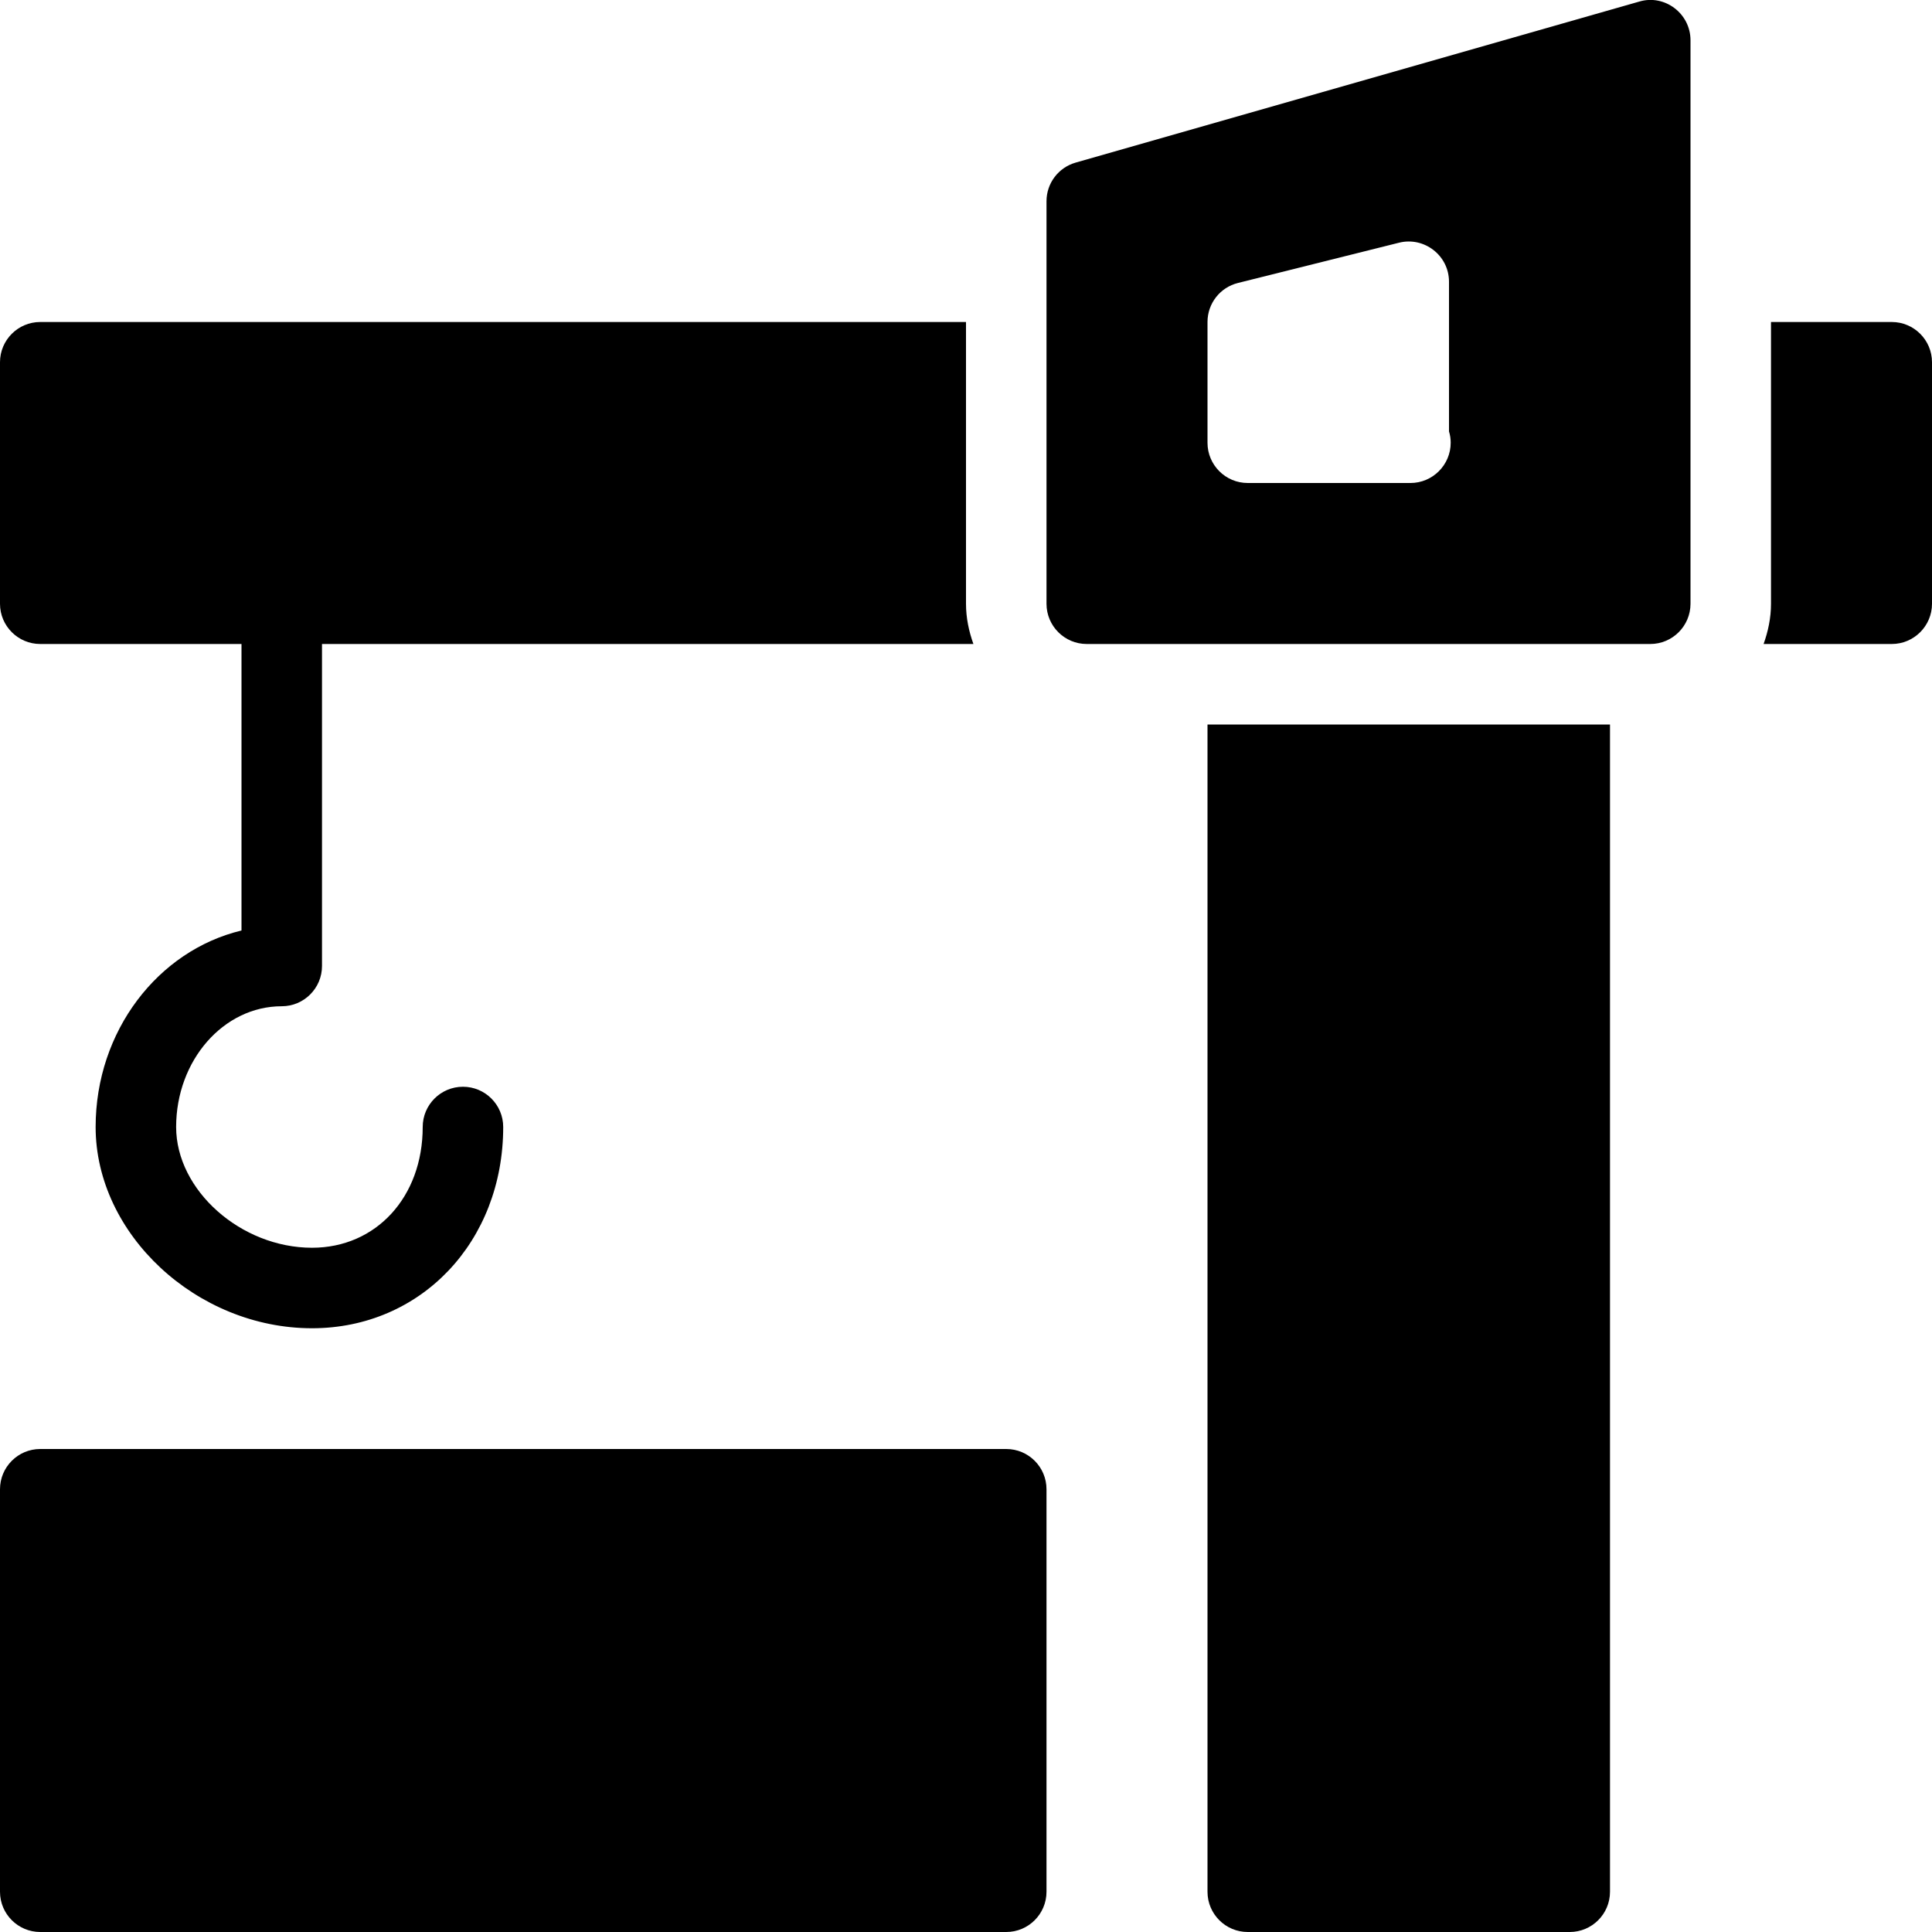 <?xml version="1.0" encoding="utf-8"?>
<!-- Generator: Adobe Illustrator 19.2.0, SVG Export Plug-In . SVG Version: 6.00 Build 0)  -->
<svg version="1.1" xmlns="http://www.w3.org/2000/svg" xmlns:xlink="http://www.w3.org/1999/xlink" x="0px" y="0px" width="24px"
	 height="24px" viewBox="0 0 24 24" enable-background="new 0 0 24 24" xml:space="preserve">
<g id="Filled_Icons">
	<g>
		<g>
			<path d="M3.5,12.5C3.776,12.5,4,12.276,4,12V8h8.092C12.036,7.843,12,7.676,12,7.5V4H0.5C0.224,4,0,4.224,0,4.5v3
				C0,7.776,0.224,8,0.5,8H3v3.559C1.964,11.807,1.188,12.807,1.188,14c0,1.332,1.256,2.5,2.688,2.5c1.353,0,2.375-1.075,2.375-2.5
				c0-0.276-0.224-0.5-0.5-0.5s-0.5,0.224-0.5,0.5c0,0.869-0.578,1.5-1.375,1.5c-0.884,0-1.688-0.715-1.688-1.5
				C2.188,13.173,2.776,12.5,3.5,12.5z"/>
			<path d="M23.5,4H22v3.5c0,0.176-0.036,0.343-0.092,0.5H23.5C23.776,8,24,7.776,24,7.5v-3C24,4.224,23.776,4,23.5,4z"/>
			<path d="M15,23.5c0,0.276,0.224,0.5,0.5,0.5h4c0.276,0,0.5-0.224,0.5-0.5V9h-5V23.5z"/>
		</g>
		<path d="M12.5,18h-12C0.224,18,0,18.224,0,18.5v5C0,23.776,0.224,24,0.5,24h12c0.276,0,0.5-0.224,0.5-0.5v-5
			C13,18.224,12.776,18,12.5,18z"/>
		<path d="M20.362,0.02l-7,2C13.148,2.081,13,2.276,13,2.5v5C13,7.776,13.224,8,13.5,8h7C20.776,8,21,7.776,21,7.5v-7
			C21,0.167,20.678-0.075,20.362,0.02z M17.521,6c-0.007,0-0.013-0.001-0.021,0h-2C15.224,6,15,5.776,15,5.5V4
			c0-0.23,0.156-0.43,0.379-0.485l2-0.5C17.69,2.937,18,3.172,18,3.5v1.859c0.014,0.045,0.021,0.092,0.021,0.141
			C18.021,5.776,17.796,6,17.521,6z"/>
	</g>
</g>
<g id="invisible_shape">
	<rect fill="none" width="24" height="24"/>
</g>
</svg>
